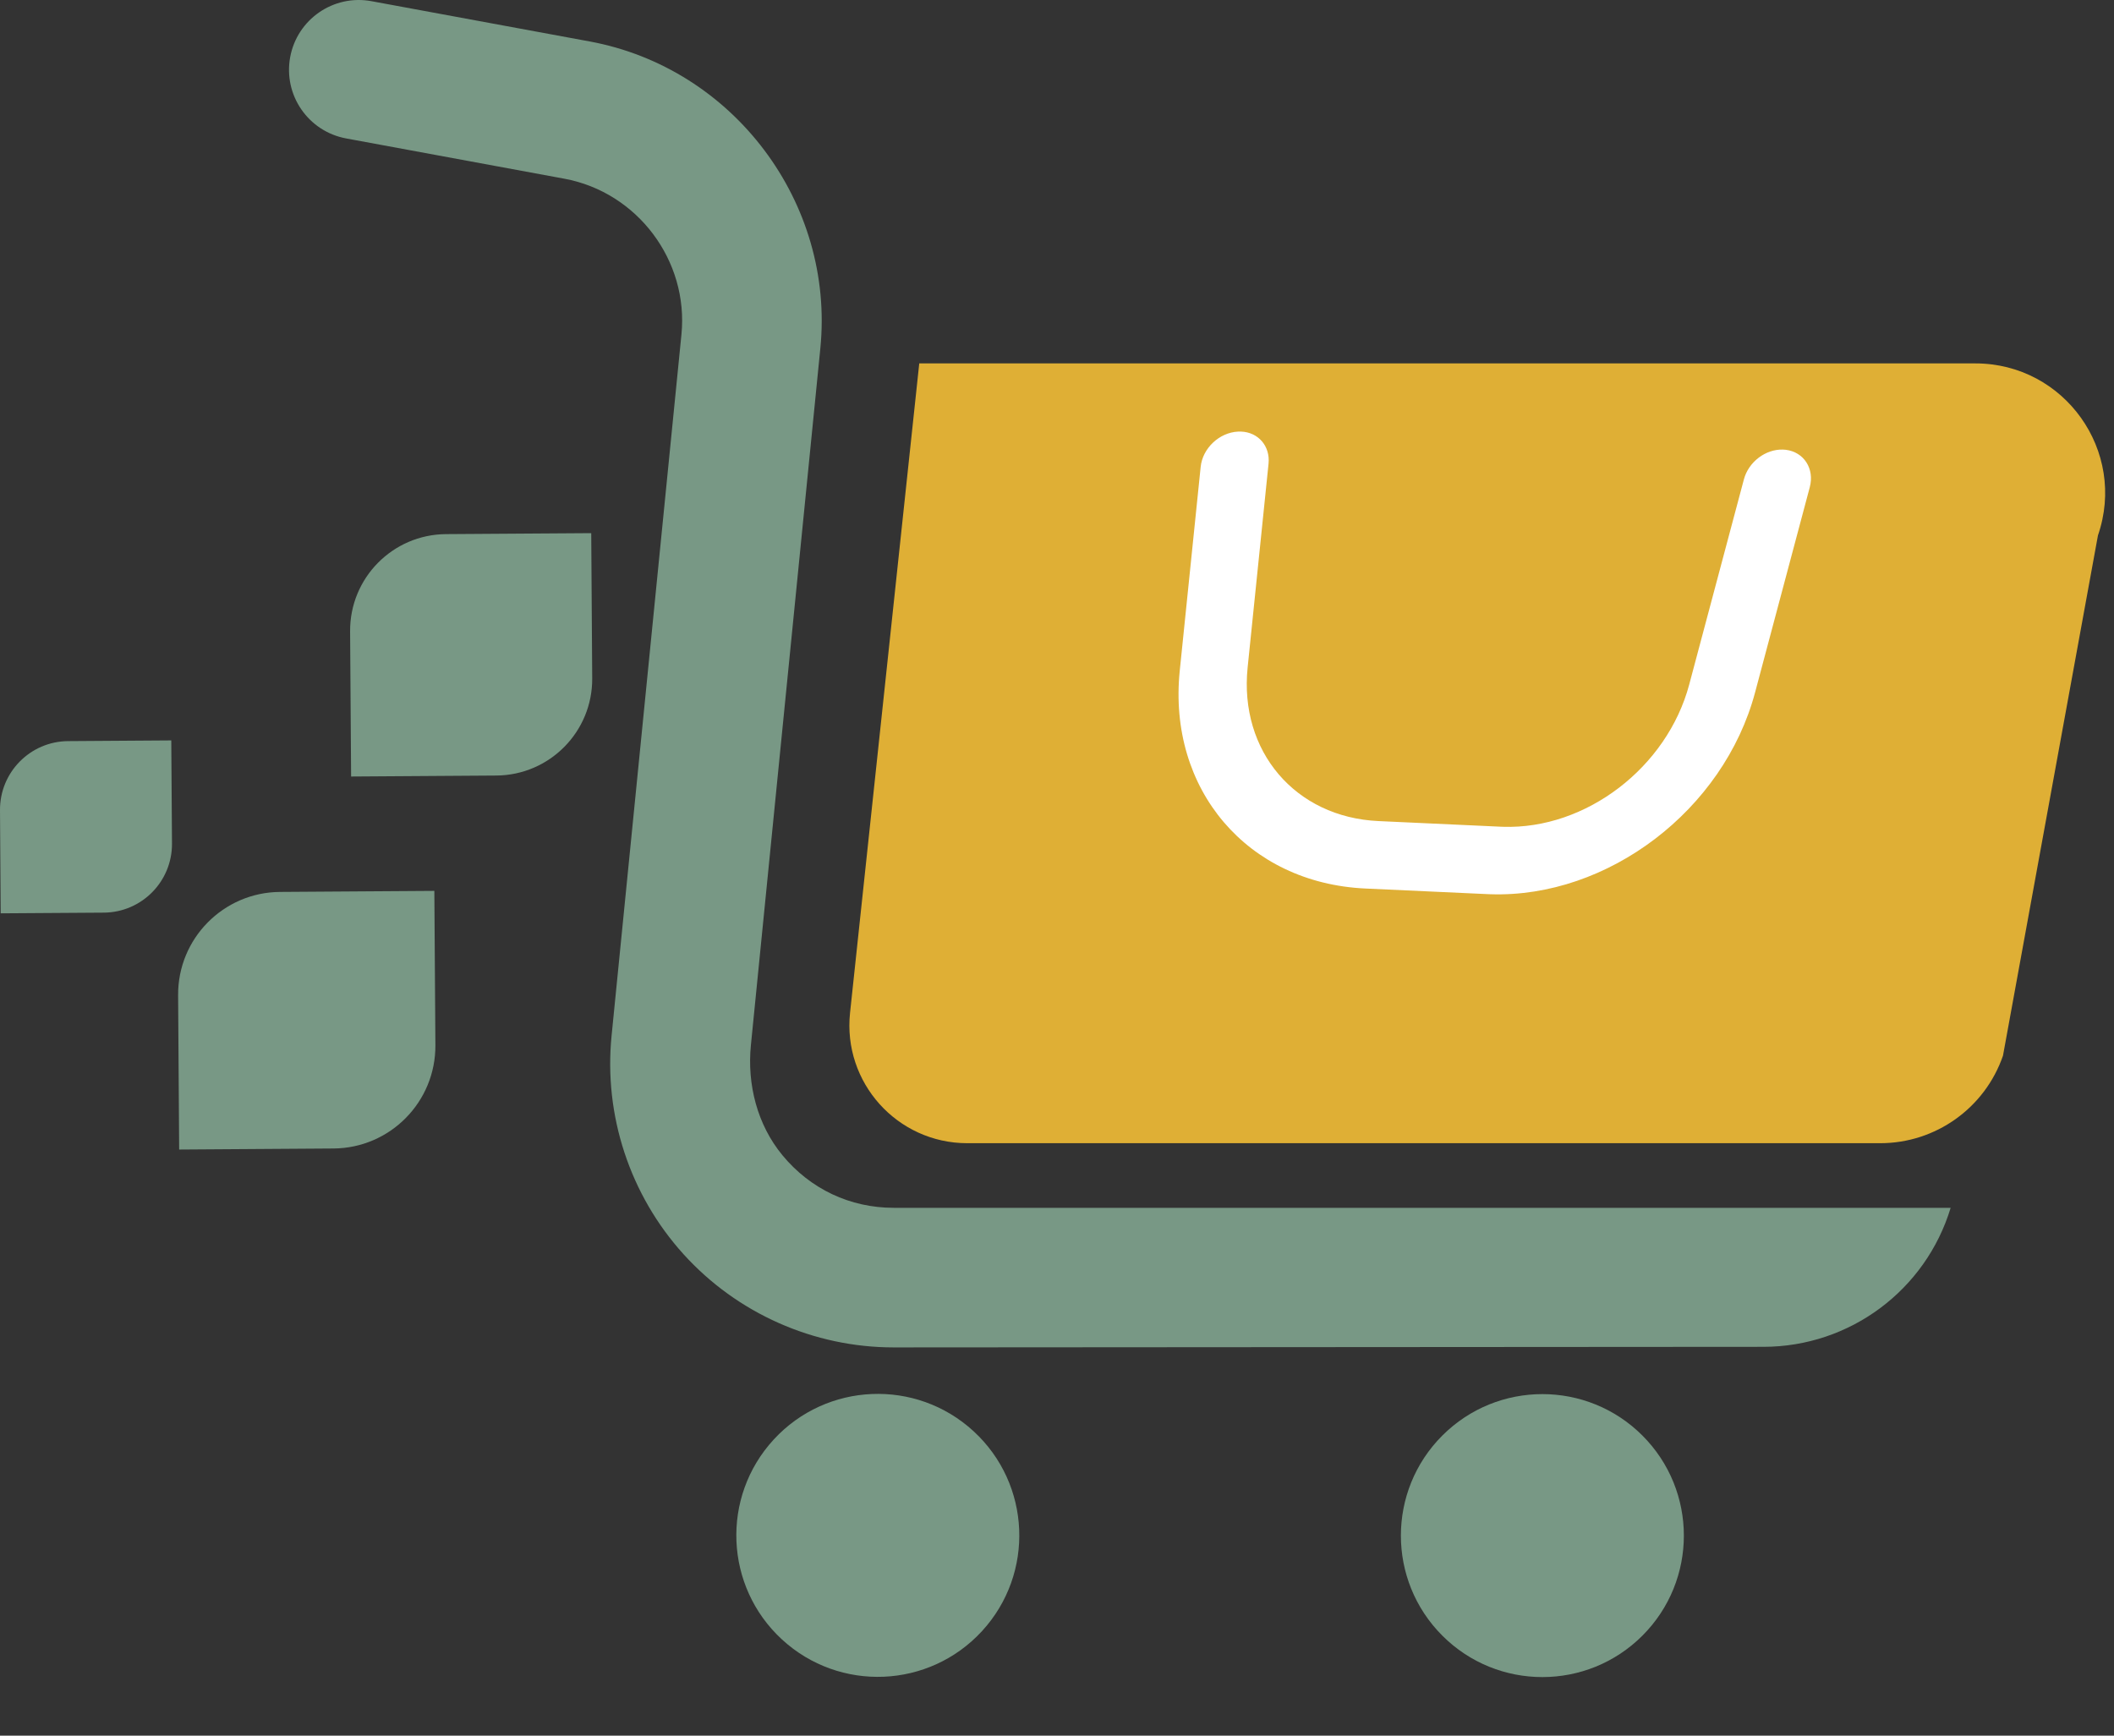 <svg width="95" height="78" viewBox="0 0 95 78" fill="none" xmlns="http://www.w3.org/2000/svg">
<rect x="0" y="0" width="95" height="78" fill="#333333" stroke="none"/>
<path d="M41.31 16.331H88.771C92.775 16.331 95.586 20.275 94.279 24.06L90.011 47.442C89.199 49.795 86.984 51.374 84.495 51.374H43.468C40.319 51.374 37.866 48.645 38.2 45.514L41.31 16.331Z" fill="#DFAF35"/>
<path d="M87.659 54.279C86.537 57.985 83.121 60.523 79.249 60.525L40.16 60.551C36.569 60.551 33.126 59.025 30.716 56.362C28.305 53.699 27.128 50.123 27.483 46.55L30.623 15.033C30.954 11.713 28.643 8.638 25.362 8.031L15.555 6.221C13.851 5.906 12.726 4.271 13.04 2.568C13.354 0.864 14.99 -0.262 16.693 0.053L26.5 1.863C32.963 3.056 37.516 9.114 36.865 15.654L33.745 46.96C33.568 48.732 34.028 50.543 35.162 51.916C36.418 53.437 38.206 54.278 40.16 54.278H87.659V54.279Z" fill="#789885"/>
<path d="M44.128 73.302C46.505 70.717 46.336 66.695 43.751 64.318C41.166 61.941 37.144 62.109 34.767 64.694C32.39 67.279 32.559 71.302 35.143 73.678C37.728 76.055 41.751 75.887 44.128 73.302Z" fill="#789885"/>
<path d="M73.808 73.504C76.291 71.021 76.291 66.995 73.808 64.512C71.325 62.029 67.299 62.029 64.816 64.512C62.333 66.995 62.333 71.021 64.816 73.504C67.299 75.987 71.325 75.987 73.808 73.504Z" fill="#789885"/>
<path d="M53.956 20.982L53.016 30.144C52.472 35.479 56.056 39.685 61.355 39.929L66.847 40.181C66.891 40.183 66.934 40.185 66.977 40.186C72.254 40.362 77.463 36.401 78.871 31.116L81.328 21.897C81.55 21.065 81.067 20.312 80.249 20.213C80.207 20.208 80.165 20.205 80.122 20.204C79.347 20.178 78.579 20.753 78.368 21.543L75.911 30.762C74.92 34.482 71.278 37.279 67.542 37.155C67.507 37.154 67.472 37.153 67.436 37.151L61.944 36.898C58.21 36.727 55.683 33.762 56.066 30.003L57.006 20.841C57.088 20.047 56.544 19.42 55.766 19.395C55.723 19.393 55.68 19.394 55.636 19.396C54.794 19.435 54.041 20.145 53.956 20.982Z" fill="white"/>
<path d="M22.302 34.852L15.778 34.896L15.733 28.372C15.717 25.974 17.648 24.018 20.044 24.003L26.569 23.959L26.613 30.483C26.63 32.879 24.7 34.836 22.302 34.852Z" fill="#789885"/>
<path d="M14.985 51.612L8.051 51.659L8.004 44.726C7.987 42.179 10.038 40.099 12.586 40.082L19.519 40.035L19.566 46.968C19.583 49.516 17.532 51.596 14.985 51.612Z" fill="#789885"/>
<path d="M4.666 41.013L0.031 41.044L7.20858e-05 36.409C-0.011 34.706 1.36 33.316 3.062 33.305L7.697 33.273L7.729 37.908C7.74 39.611 6.369 41.001 4.666 41.013Z" fill="#789885"/>
</svg>

